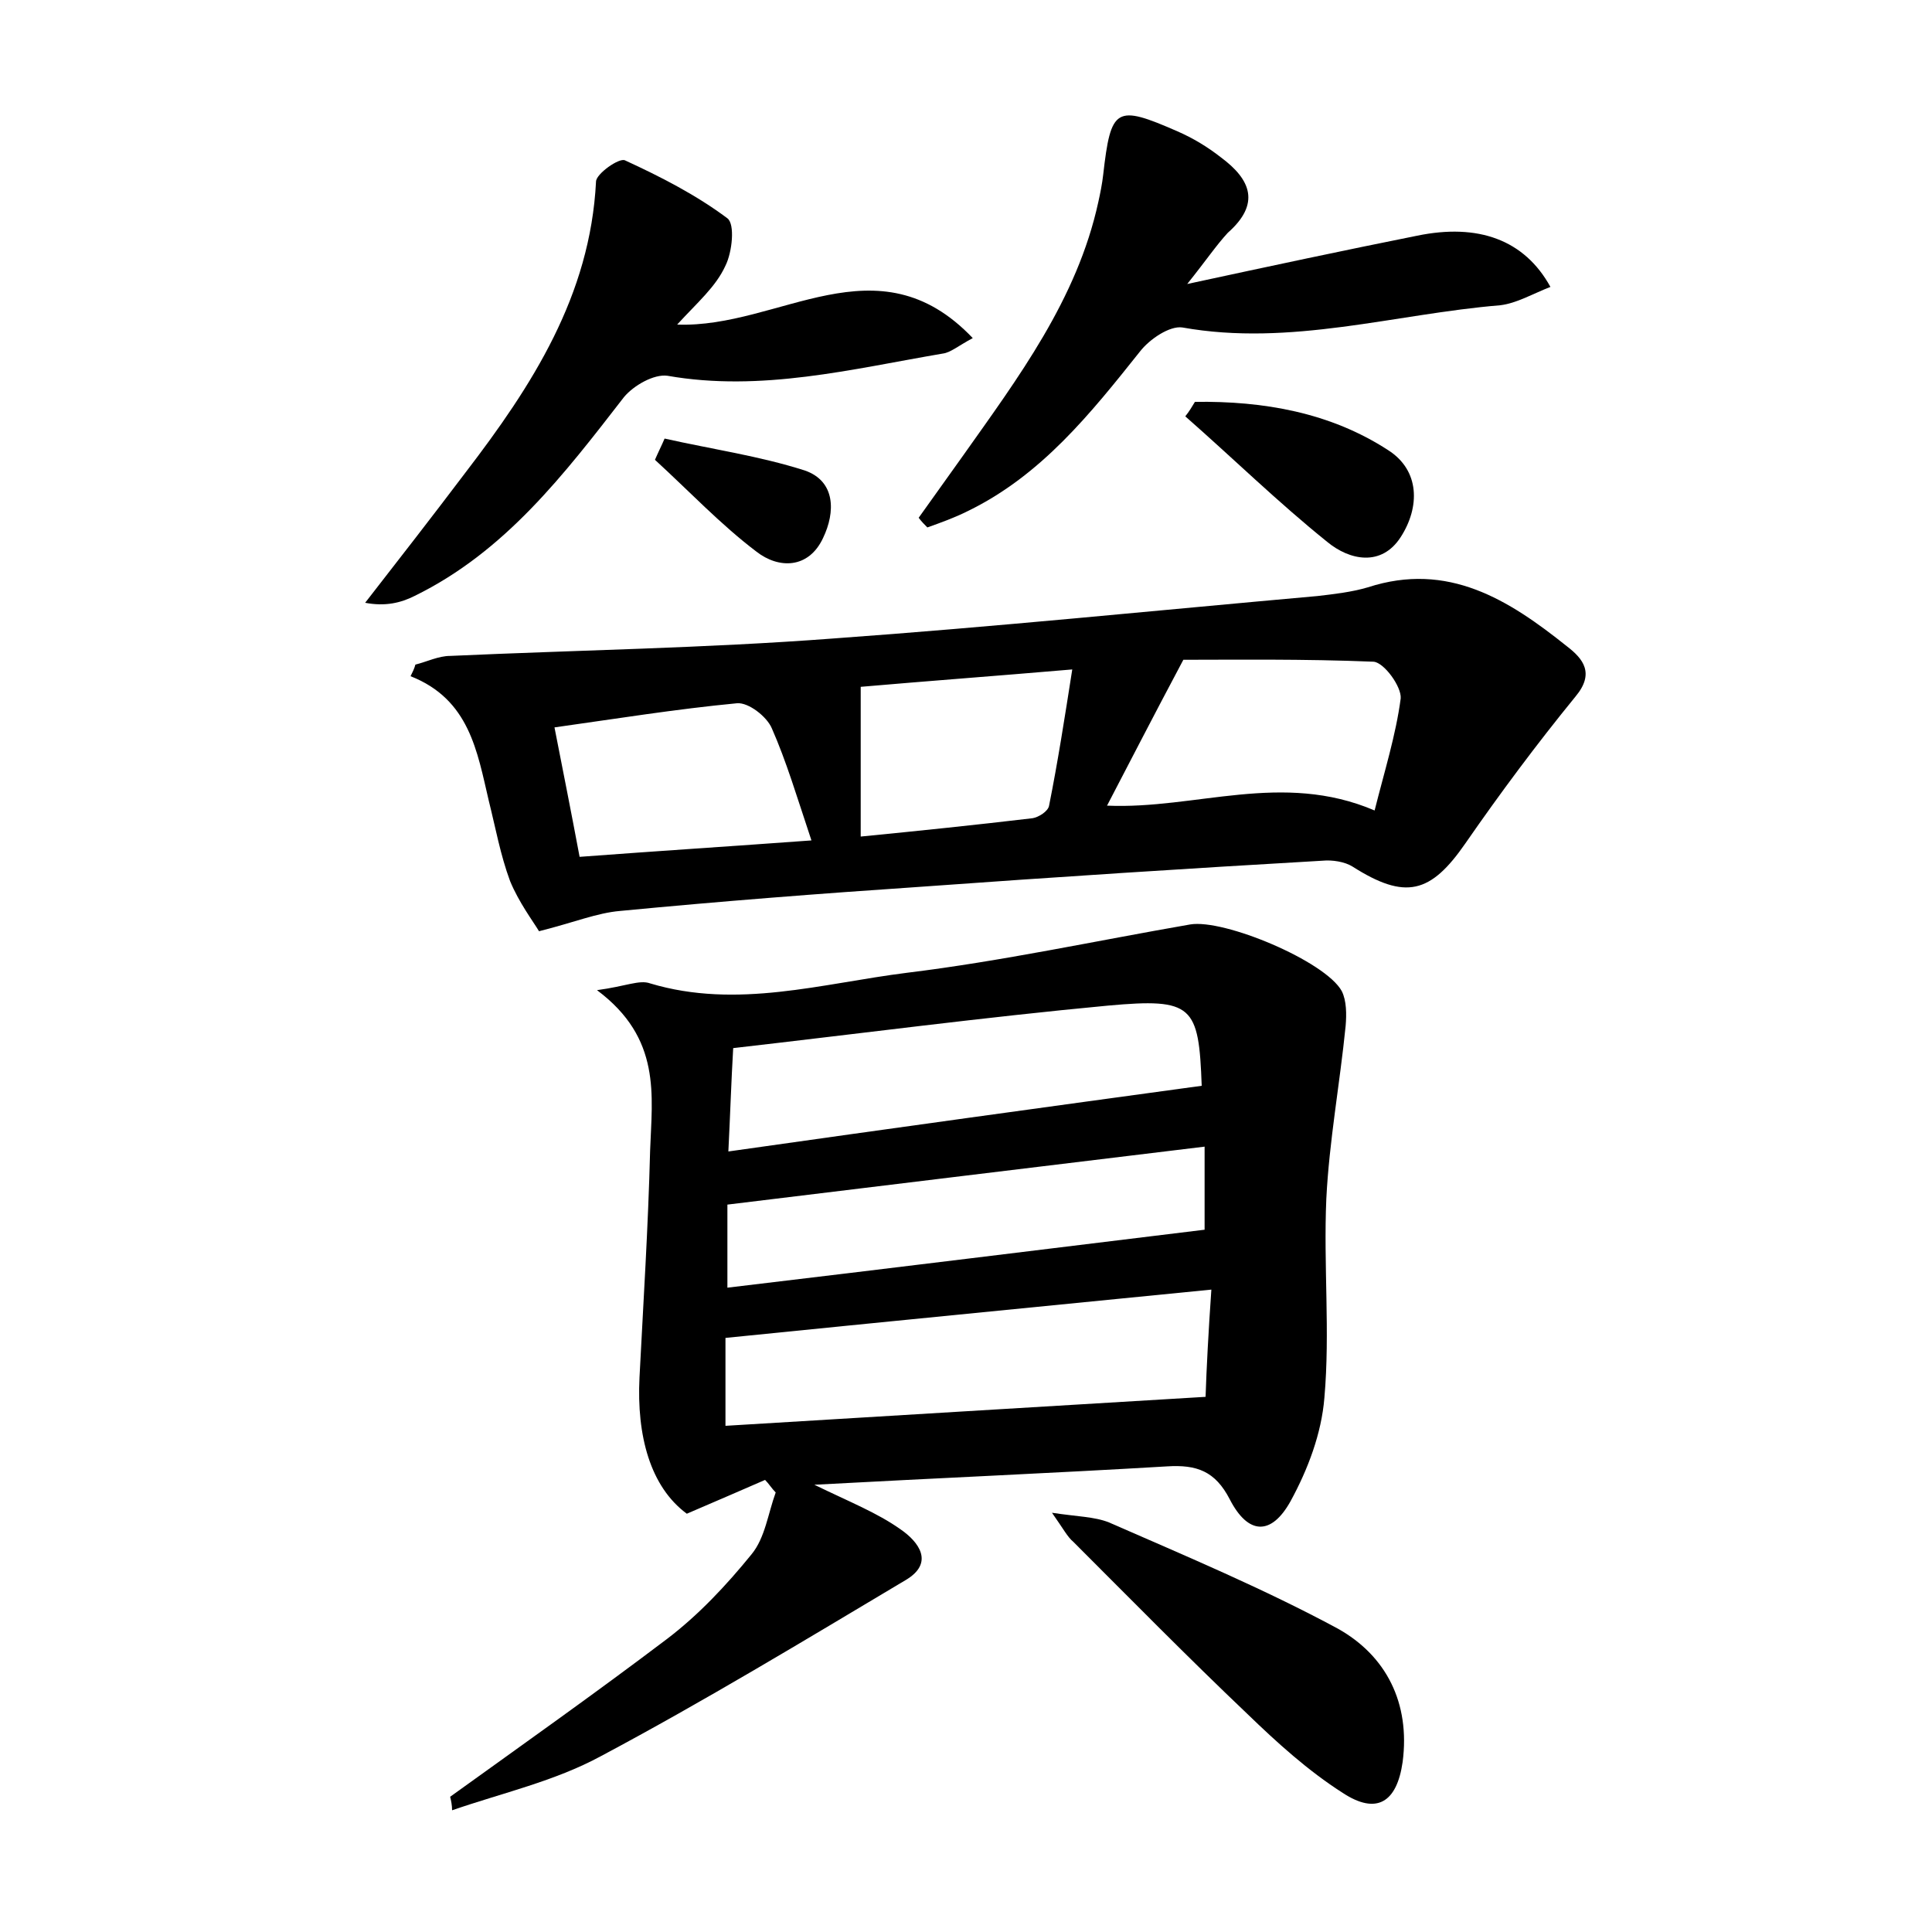 <?xml version="1.0" encoding="utf-8"?>
<!-- Generator: Adobe Illustrator 22.0.0, SVG Export Plug-In . SVG Version: 6.00 Build 0)  -->
<svg version="1.1" id="图层_1" xmlns="http://www.w3.org/2000/svg" xmlns:xlink="http://www.w3.org/1999/xlink" x="0px" y="0px"
	 viewBox="0 0 200 200" style="enable-background:new 0 0 200 200;" xml:space="preserve">
<style type="text/css">
	.st0{fill:#FFFFFF;}
</style>
<g>
	
	<path d="M46.6,186c7.5-5.4,15-10.7,22.4-16.3c3.3-2.5,6.2-5.6,8.8-8.8c1.4-1.7,1.7-4.2,2.5-6.4c-0.4-0.4-0.7-0.9-1.1-1.3
		c-2.3,1-4.6,2-8.1,3.5c-3.8-2.8-5.2-8.1-4.9-14.1c0.4-7.8,0.9-15.6,1.1-23.5c0.2-5.7,1.2-11.6-5.5-16.6c3-0.4,4.4-1.1,5.5-0.7
		c9,2.7,17.8,0,26.6-1.1c9.8-1.2,19.5-3.3,29.3-5c3.5-0.6,14,3.8,15.7,6.9c0.5,1,0.5,2.4,0.4,3.6c-0.6,6-1.7,11.9-2,17.9
		c-0.3,6.9,0.4,13.8-0.2,20.6c-0.3,3.7-1.7,7.4-3.5,10.7c-2,3.6-4.4,3.5-6.3-0.2c-1.5-2.9-3.4-3.6-6.5-3.4
		c-11.8,0.7-23.6,1.2-36.5,1.9c3.7,1.8,6.5,2.9,8.9,4.6c1.9,1.3,3.6,3.5,0.5,5.3c-10.4,6.2-20.8,12.5-31.5,18.2
		c-4.8,2.6-10.2,3.8-15.4,5.6C46.8,186.9,46.7,186.4,46.6,186z M125.4,133.5c-17.1,1.7-33.5,3.3-50.3,5c0,2.6,0,5.6,0,9.1
		c16.6-1,32.9-2,49.7-3C124.9,141.6,125.1,137.8,125.4,133.5z M75.4,119.2c16.9-2.4,32.9-4.6,49-6.8c-0.3-8.3-0.9-9.1-9.7-8.3
		c-12.8,1.2-25.7,2.9-38.8,4.4C75.7,111.9,75.6,115.2,75.4,119.2z M75.3,133.3c16.8-2,33-4,49.4-6c0-2.5,0-5.3,0-8.6
		c-16.6,2-32.9,4-49.4,6C75.3,127.3,75.3,129.8,75.3,133.3z"/>
	<path d="M55.8,96.4c-0.6-1-2.1-3-3-5.2c-1-2.7-1.5-5.5-2.2-8.3c-1.2-5.1-2-10.5-8.1-12.9c0.2-0.4,0.4-0.8,0.5-1.2
		c1.2-0.3,2.4-0.9,3.6-0.9c13.2-0.6,26.4-0.8,39.6-1.8c16.7-1.2,33.4-2.9,50.2-4.4c1.7-0.2,3.5-0.4,5.2-0.9
		c8.3-2.7,14.6,1.3,20.6,6.1c1.7,1.3,2.9,2.8,0.9,5.2c-4,4.9-7.8,10-11.4,15.2c-3.6,5.2-6.2,5.9-11.7,2.4c-0.8-0.5-2.1-0.7-3.1-0.6
		c-13.9,0.8-27.8,1.7-41.6,2.7c-10.4,0.7-20.7,1.5-31.1,2.5C61.8,94.5,59.4,95.5,55.8,96.4z M142.3,83.9c1-4,2.2-7.8,2.7-11.6
		c0.1-1.2-1.7-3.7-2.8-3.8c-7.3-0.3-14.5-0.2-19.7-0.2c-3.3,6.2-5.6,10.7-7.9,15.1C123.8,83.8,132.7,79.8,142.3,83.9z M60,88.7
		c8-0.6,15.8-1.1,24-1.7c-1.5-4.5-2.6-8.2-4.1-11.6c-0.5-1.2-2.4-2.7-3.6-2.6c-6.3,0.6-12.5,1.6-18.9,2.5
		C58.3,79.9,59.1,83.9,60,88.7z M89.1,86.6c6.1-0.6,11.9-1.2,17.8-1.9c0.6-0.1,1.6-0.7,1.7-1.3c0.9-4.5,1.6-9,2.4-14.1
		c-8.2,0.7-15,1.2-21.9,1.8C89.1,76.5,89.1,81.3,89.1,86.6z"/>
	<path d="M122.9,29.4c8.8-1.9,16.3-3.5,23.8-5c6.3-1.3,11.1,0.4,13.8,5.3c-1.8,0.7-3.5,1.7-5.2,1.9c-10.9,0.9-21.7,4.3-32.9,2.3
		c-1.3-0.2-3.4,1.2-4.4,2.5c-5.1,6.4-10.2,12.8-17.8,16.5c-1.4,0.7-2.8,1.2-4.2,1.7c-0.3-0.3-0.6-0.6-0.9-1c1.5-2.1,3-4.2,4.5-6.3
		c5.8-8.2,11.9-16.3,14.1-26.4c0.2-0.9,0.4-1.9,0.5-2.8c0.8-7,1.3-7.3,7.7-4.5c1.6,0.7,3.1,1.6,4.5,2.7c3.1,2.3,4.1,4.8,0.7,7.8
		C125.9,25.4,124.9,26.9,122.9,29.4z"/>
	<path d="M70.1,33.6c10.6,0.4,20.7-9,30.6,1.4c-1.5,0.8-2.3,1.5-3.1,1.6c-9.4,1.6-18.8,4-28.5,2.3c-1.4-0.2-3.5,1-4.5,2.2
		c-6.2,8-12.3,16-21.7,20.6c-1.4,0.7-3,1.1-5.1,0.7c3.5-4.5,7-9,10.4-13.5c6.9-9,12.9-18.3,13.5-30.1c0-0.8,2.4-2.5,3-2.2
		c3.7,1.7,7.4,3.6,10.6,6c0.8,0.6,0.5,3.5-0.2,4.9C74.1,29.7,72.2,31.3,70.1,33.6z"/>
	<path d="M108.9,156.6c2.6,0.4,4.4,0.4,5.9,1c8,3.5,16.1,6.9,23.7,11c5,2.8,7.5,7.7,6.7,13.8c-0.6,4.2-2.7,5.5-6.2,3.2
		c-3.6-2.3-6.8-5.2-9.9-8.2c-6.1-5.8-12-11.8-18-17.8C110.5,159.1,110.1,158.3,108.9,156.6z"/>
	<path d="M123.7,41.6c7.1-0.1,14,1.1,20,5c3.3,2.1,3.3,5.9,1.3,9c-2,3.1-5.3,2.4-7.6,0.5c-5.1-4.1-9.8-8.7-14.7-13
		C123.1,42.6,123.4,42.1,123.7,41.6z"/>
	<path d="M68.8,45.4c4.9,1.1,9.8,1.8,14.5,3.3c3.2,1.1,3.2,4.3,1.9,7c-1.5,3.2-4.6,3.2-6.9,1.4c-3.7-2.8-7-6.3-10.5-9.5
		C68.1,46.9,68.5,46.1,68.8,45.4z"/>
	
	
	
	
	
	
</g>
</svg>
